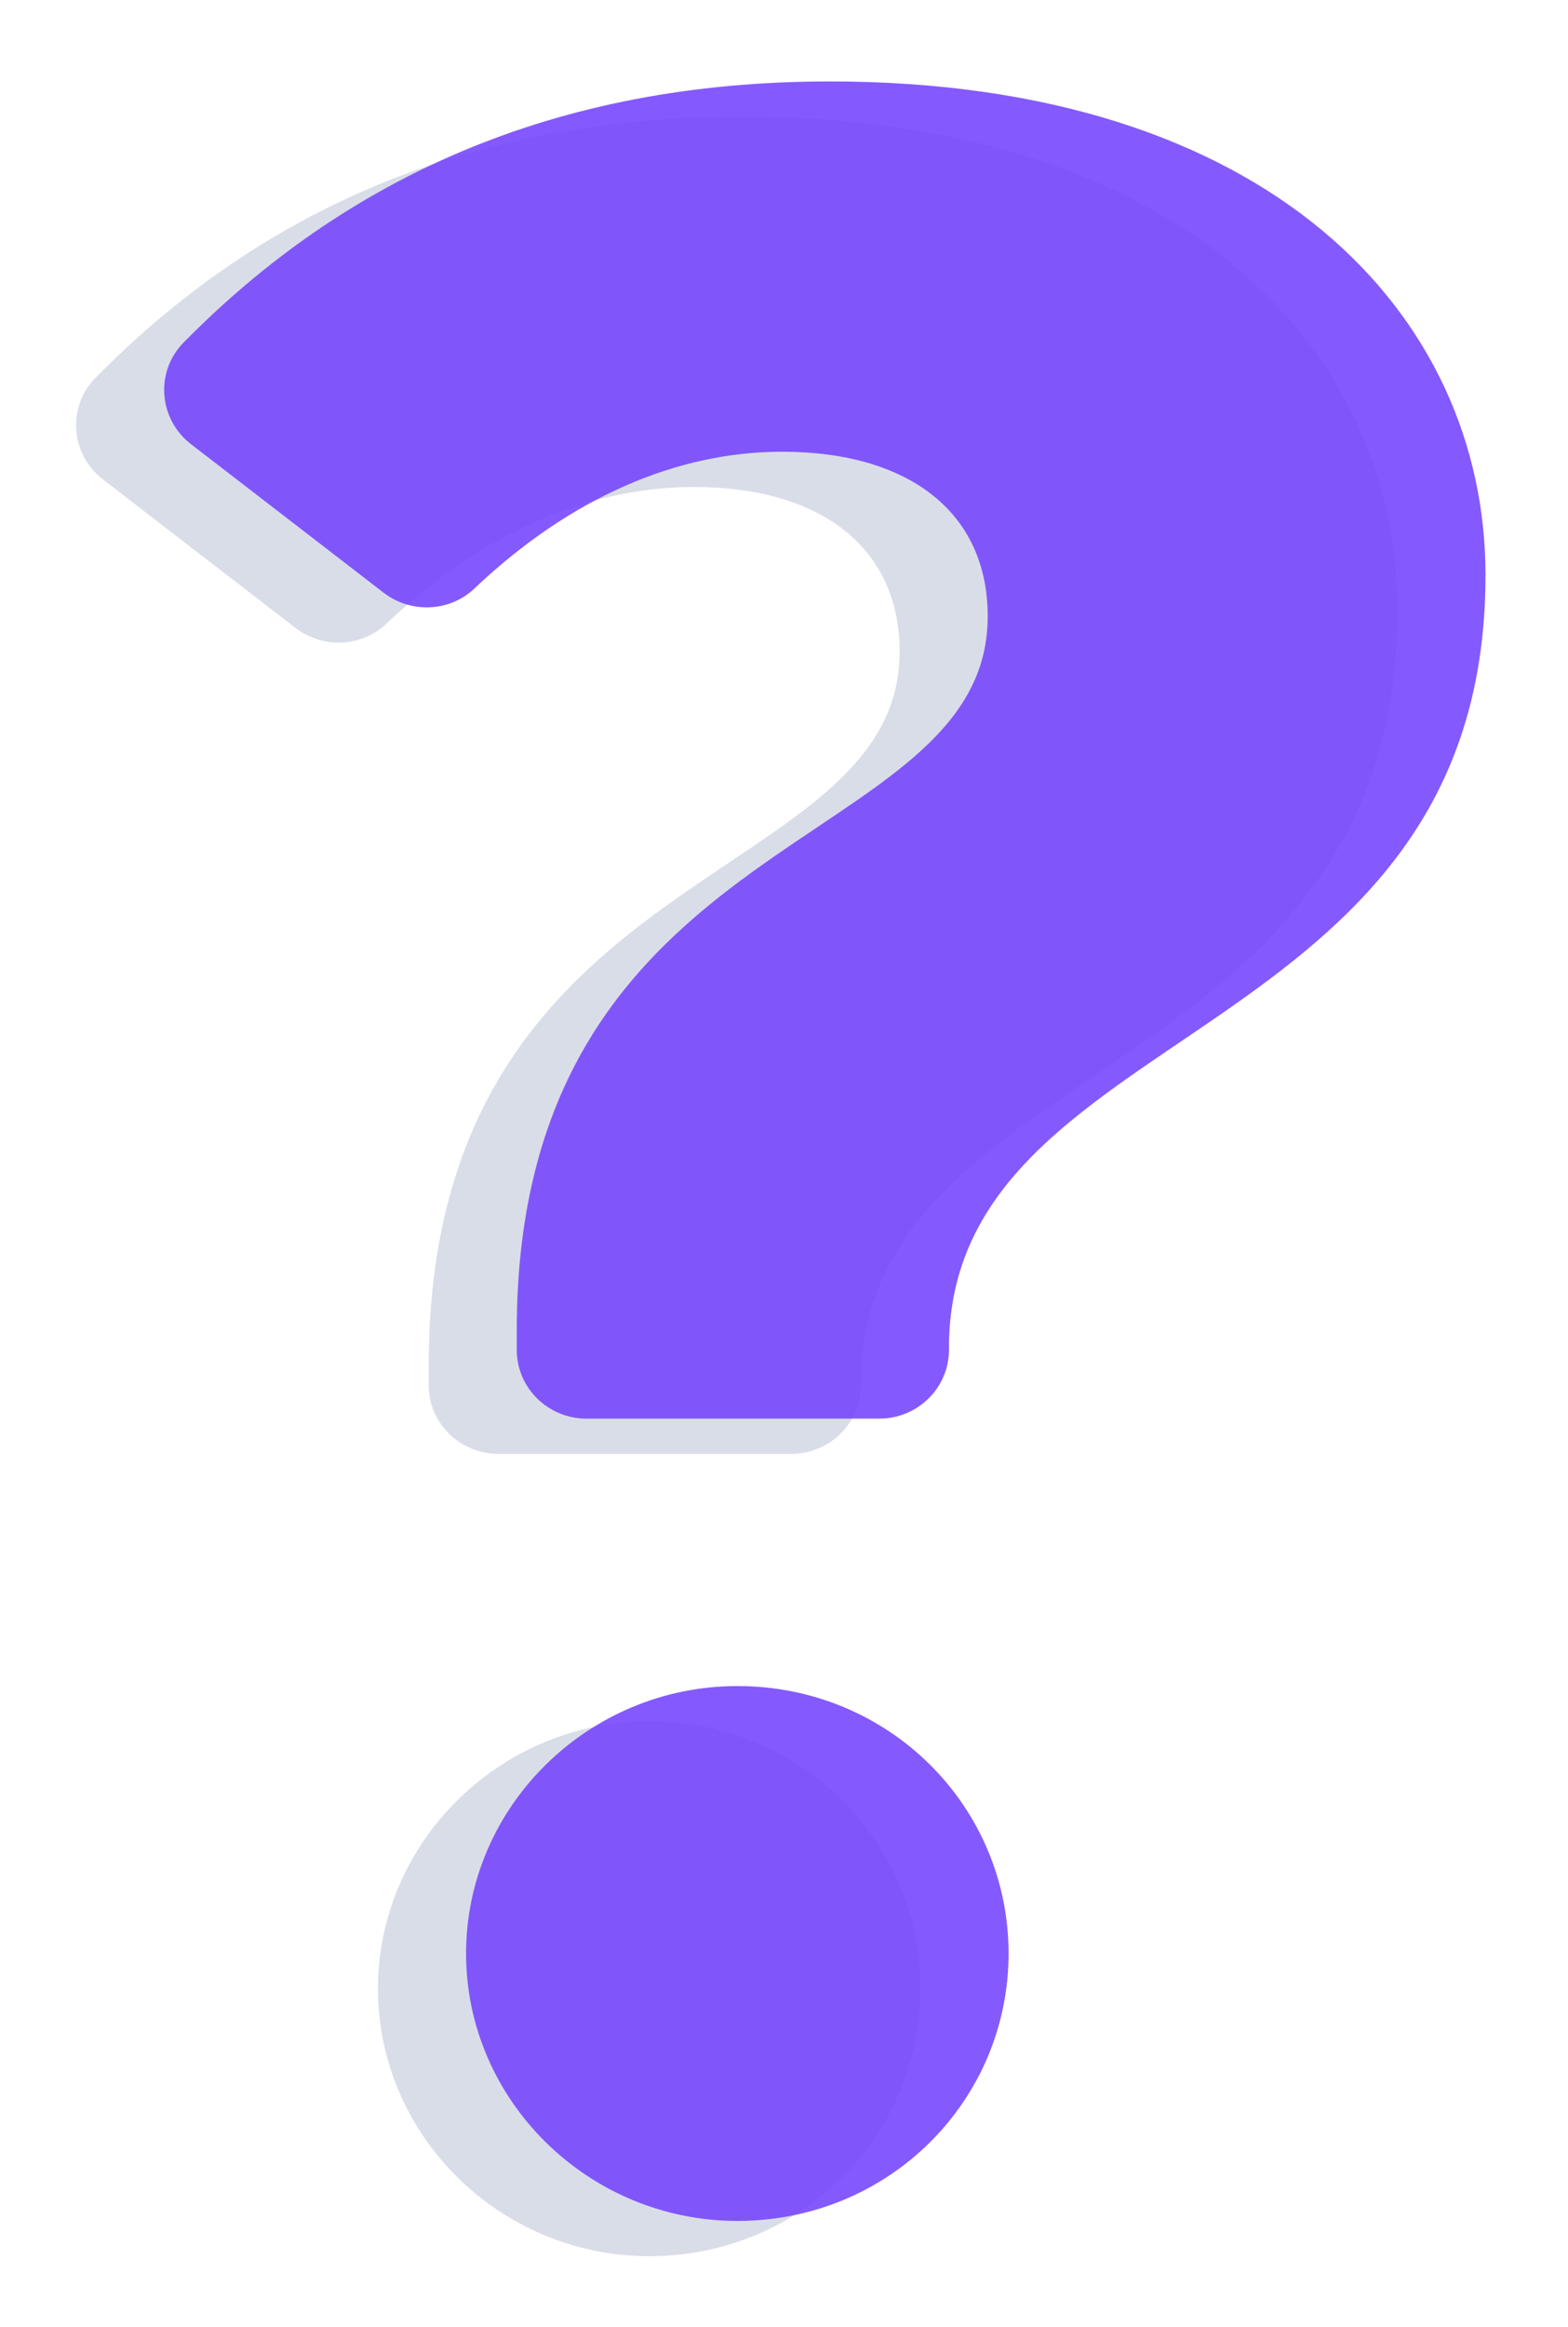 <svg width="89" height="132" viewBox="0 0 89 132" fill="none" xmlns="http://www.w3.org/2000/svg">
<g filter="url(#filter0_d_7_100)">
<path d="M79.318 30.628C79.318 57.636 48.863 55.802 48.863 74.474V74.575C48.863 76.729 47.091 78.475 44.905 78.475H28.288C26.102 78.475 24.331 76.729 24.331 74.575V73.473C24.331 44.632 51.063 46.466 51.063 32.962C51.063 27.127 46.664 23.626 39.389 23.626C33.47 23.626 27.422 26.176 21.924 31.388C20.515 32.723 18.311 32.808 16.772 31.621L5.844 23.199C4.002 21.779 3.788 19.09 5.417 17.436C14.54 8.168 26.396 2.62 42.096 2.62C66.967 2.62 79.318 15.79 79.318 30.628ZM52.247 108.817C52.247 117.152 45.479 123.988 36.851 123.988C28.391 123.988 21.454 117.152 21.454 108.817C21.454 100.481 28.391 93.646 36.851 93.646C45.48 93.646 52.247 100.481 52.247 108.817Z" fill="#D9DDE8"/>
<path d="M84.318 28.628C84.318 55.636 53.863 53.802 53.863 72.474V72.575C53.863 74.729 52.091 76.475 49.905 76.475H33.288C31.102 76.475 29.331 74.729 29.331 72.575V71.473C29.331 42.632 56.063 44.466 56.063 30.962C56.063 25.127 51.664 21.626 44.389 21.626C38.47 21.626 32.422 24.176 26.924 29.388C25.515 30.723 23.311 30.808 21.772 29.621L10.844 21.199C9.002 19.779 8.788 17.09 10.416 15.436C19.54 6.168 31.396 0.62 47.096 0.62C71.967 0.62 84.318 13.79 84.318 28.628ZM57.247 106.817C57.247 115.152 50.479 121.988 41.851 121.988C33.391 121.988 26.454 115.152 26.454 106.817C26.454 98.481 33.391 91.646 41.851 91.646C50.48 91.646 57.247 98.481 57.247 106.817Z" fill="#7546FE" fill-opacity="0.89"/>
</g>
<defs>
<filter id="filter0_d_7_100" x="0.318" y="0.62" width="88" height="131.368" filterUnits="userSpaceOnUse" color-interpolation-filters="sRGB">
<feFlood flood-opacity="0" result="BackgroundImageFix"/>
<feColorMatrix in="SourceAlpha" type="matrix" values="0 0 0 0 0 0 0 0 0 0 0 0 0 0 0 0 0 0 127 0" result="hardAlpha"/>
<feOffset dy="4"/>
<feGaussianBlur stdDeviation="2"/>
<feComposite in2="hardAlpha" operator="out"/>
<feColorMatrix type="matrix" values="0 0 0 0 0 0 0 0 0 0 0 0 0 0 0 0 0 0 0.25 0"/>
<feBlend mode="normal" in2="BackgroundImageFix" result="effect1_dropShadow_7_100"/>
<feBlend mode="normal" in="SourceGraphic" in2="effect1_dropShadow_7_100" result="shape"/>
</filter>
</defs>
</svg>

